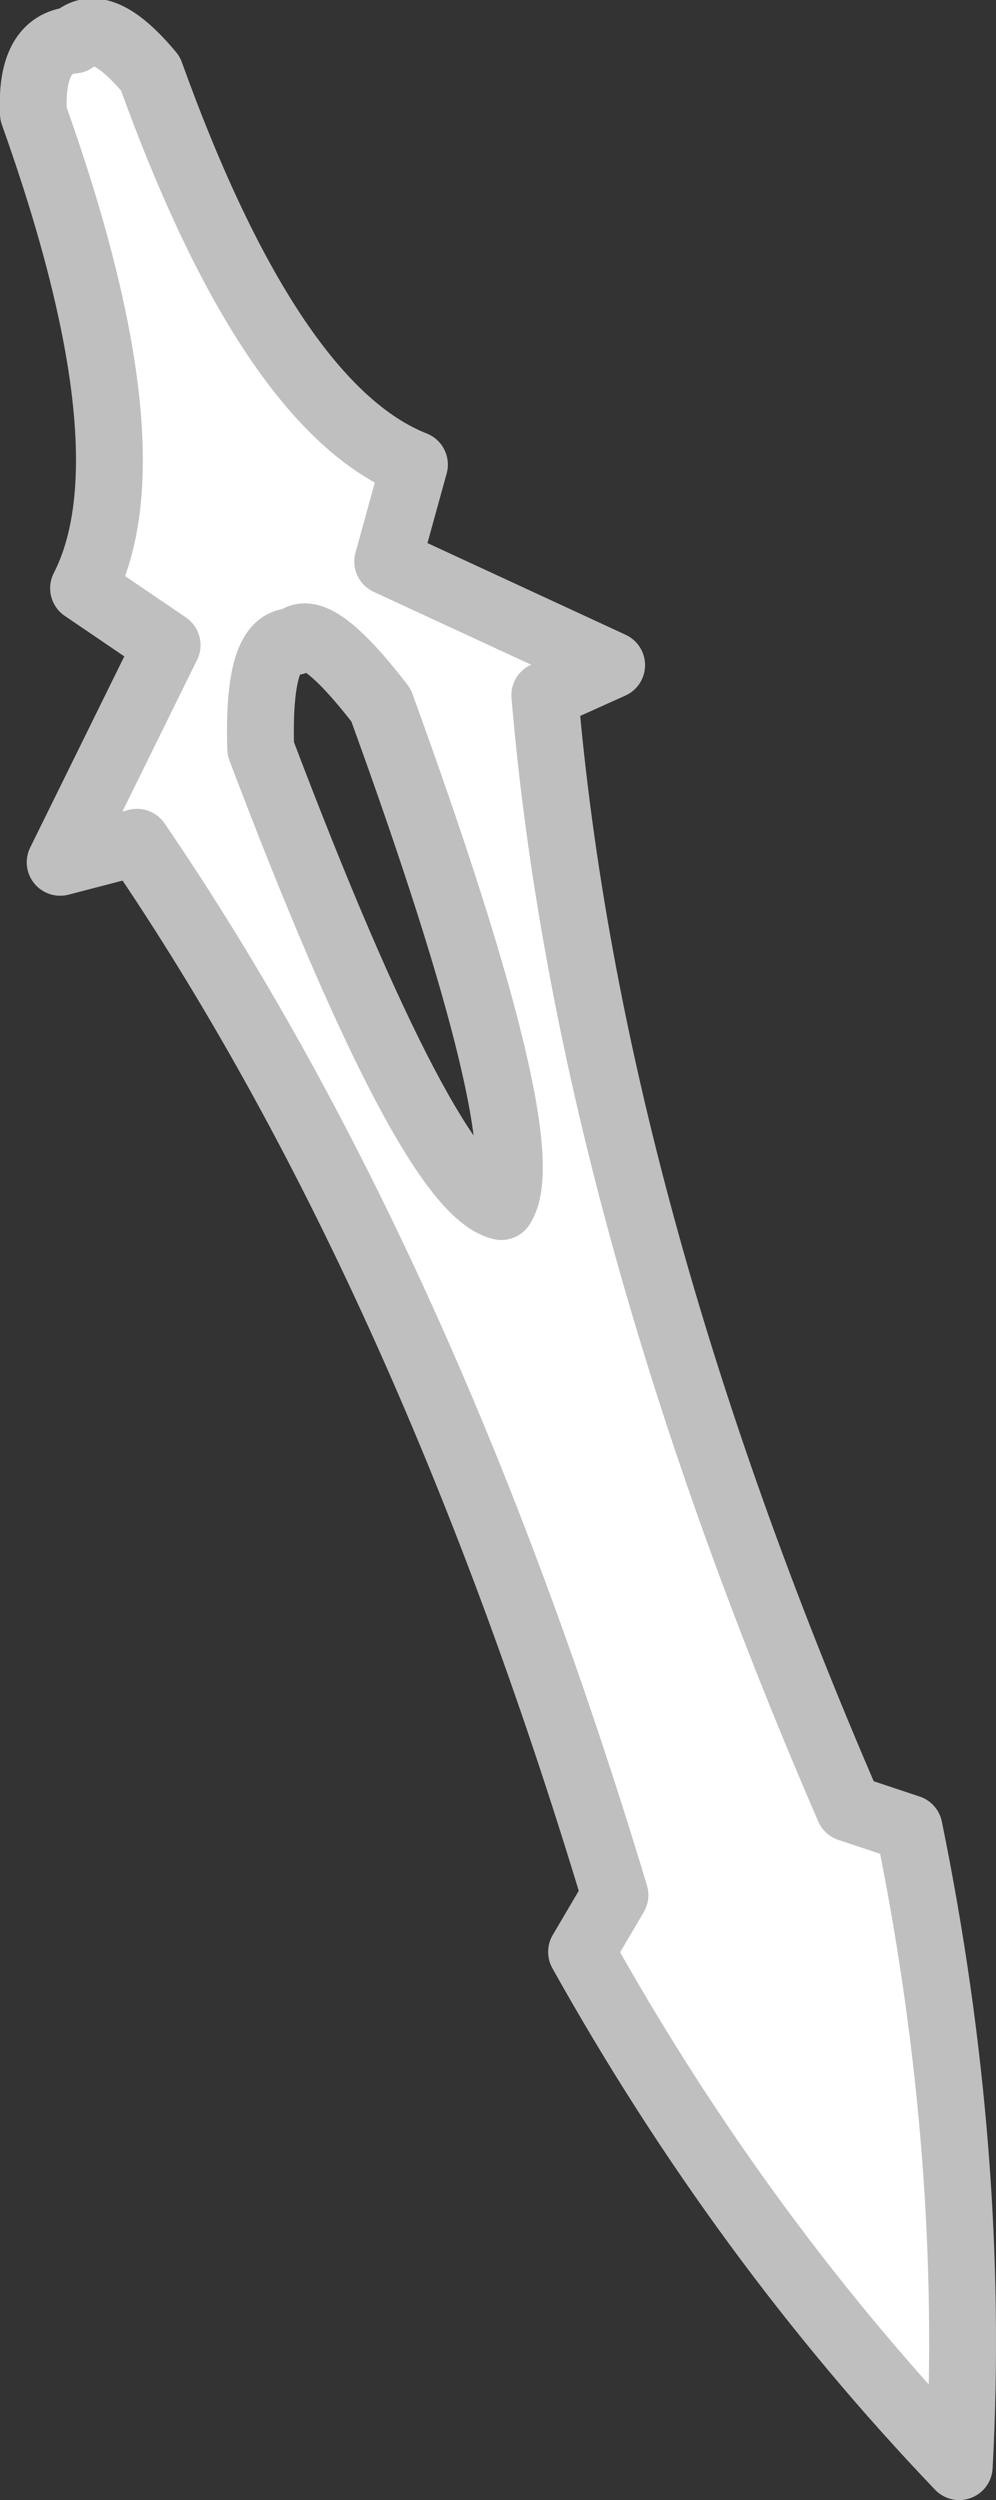 <?xml version="1.0" encoding="UTF-8" standalone="no"?>
<svg xmlns:ffdec="https://www.free-decompiler.com/flash" xmlns:xlink="http://www.w3.org/1999/xlink" ffdec:objectType="shape" height="37.4px" width="14.9px" xmlns="http://www.w3.org/2000/svg">
  <rect width="100%" height="100%" fill="#333333" stroke="none"/>
  <g transform="matrix(1.0, 0.0, 0.0, 1.0, 0.5, 0.5)">
    <path d="M7.65 9.9 Q8.3 17.55 12.2 26.55 L13.1 26.85 Q14.1 31.75 13.85 36.4 10.6 33.0 8.2 28.7 L8.7 27.85 Q5.85 18.4 1.55 12.1 L0.4 12.4 2.0 9.15 0.75 8.3 Q1.8 6.25 0.0 1.2 -0.05 0.15 0.6 0.1 1.0 -0.3 1.75 0.6 3.55 5.6 5.7 6.45 L5.3 7.9 8.65 9.45 7.65 9.9 M5.2 10.05 Q4.2 8.75 3.9 9.1 3.35 9.05 3.4 10.7 5.9 17.3 7.0 17.55 7.6 16.65 5.2 10.05" fill="#ffffff" fill-rule="evenodd" stroke="none"/>
    <path d="M7.65 9.9 Q8.3 17.55 12.2 26.55 L13.1 26.85 Q14.1 31.75 13.85 36.4 10.6 33.0 8.2 28.7 L8.7 27.85 Q5.85 18.4 1.55 12.1 L0.4 12.4 2.0 9.15 0.75 8.3 Q1.8 6.25 0.0 1.2 -0.05 0.15 0.6 0.1 1.0 -0.3 1.75 0.6 3.55 5.6 5.7 6.45 L5.3 7.9 8.65 9.45 7.65 9.9 M5.2 10.05 Q4.2 8.75 3.9 9.1 3.35 9.05 3.4 10.7 5.9 17.3 7.0 17.55 7.6 16.65 5.2 10.05 Z" fill="none" stroke="#bfbfbf" stroke-linecap="round" stroke-linejoin="round" stroke-width="1.0"/>
  </g>
</svg>
